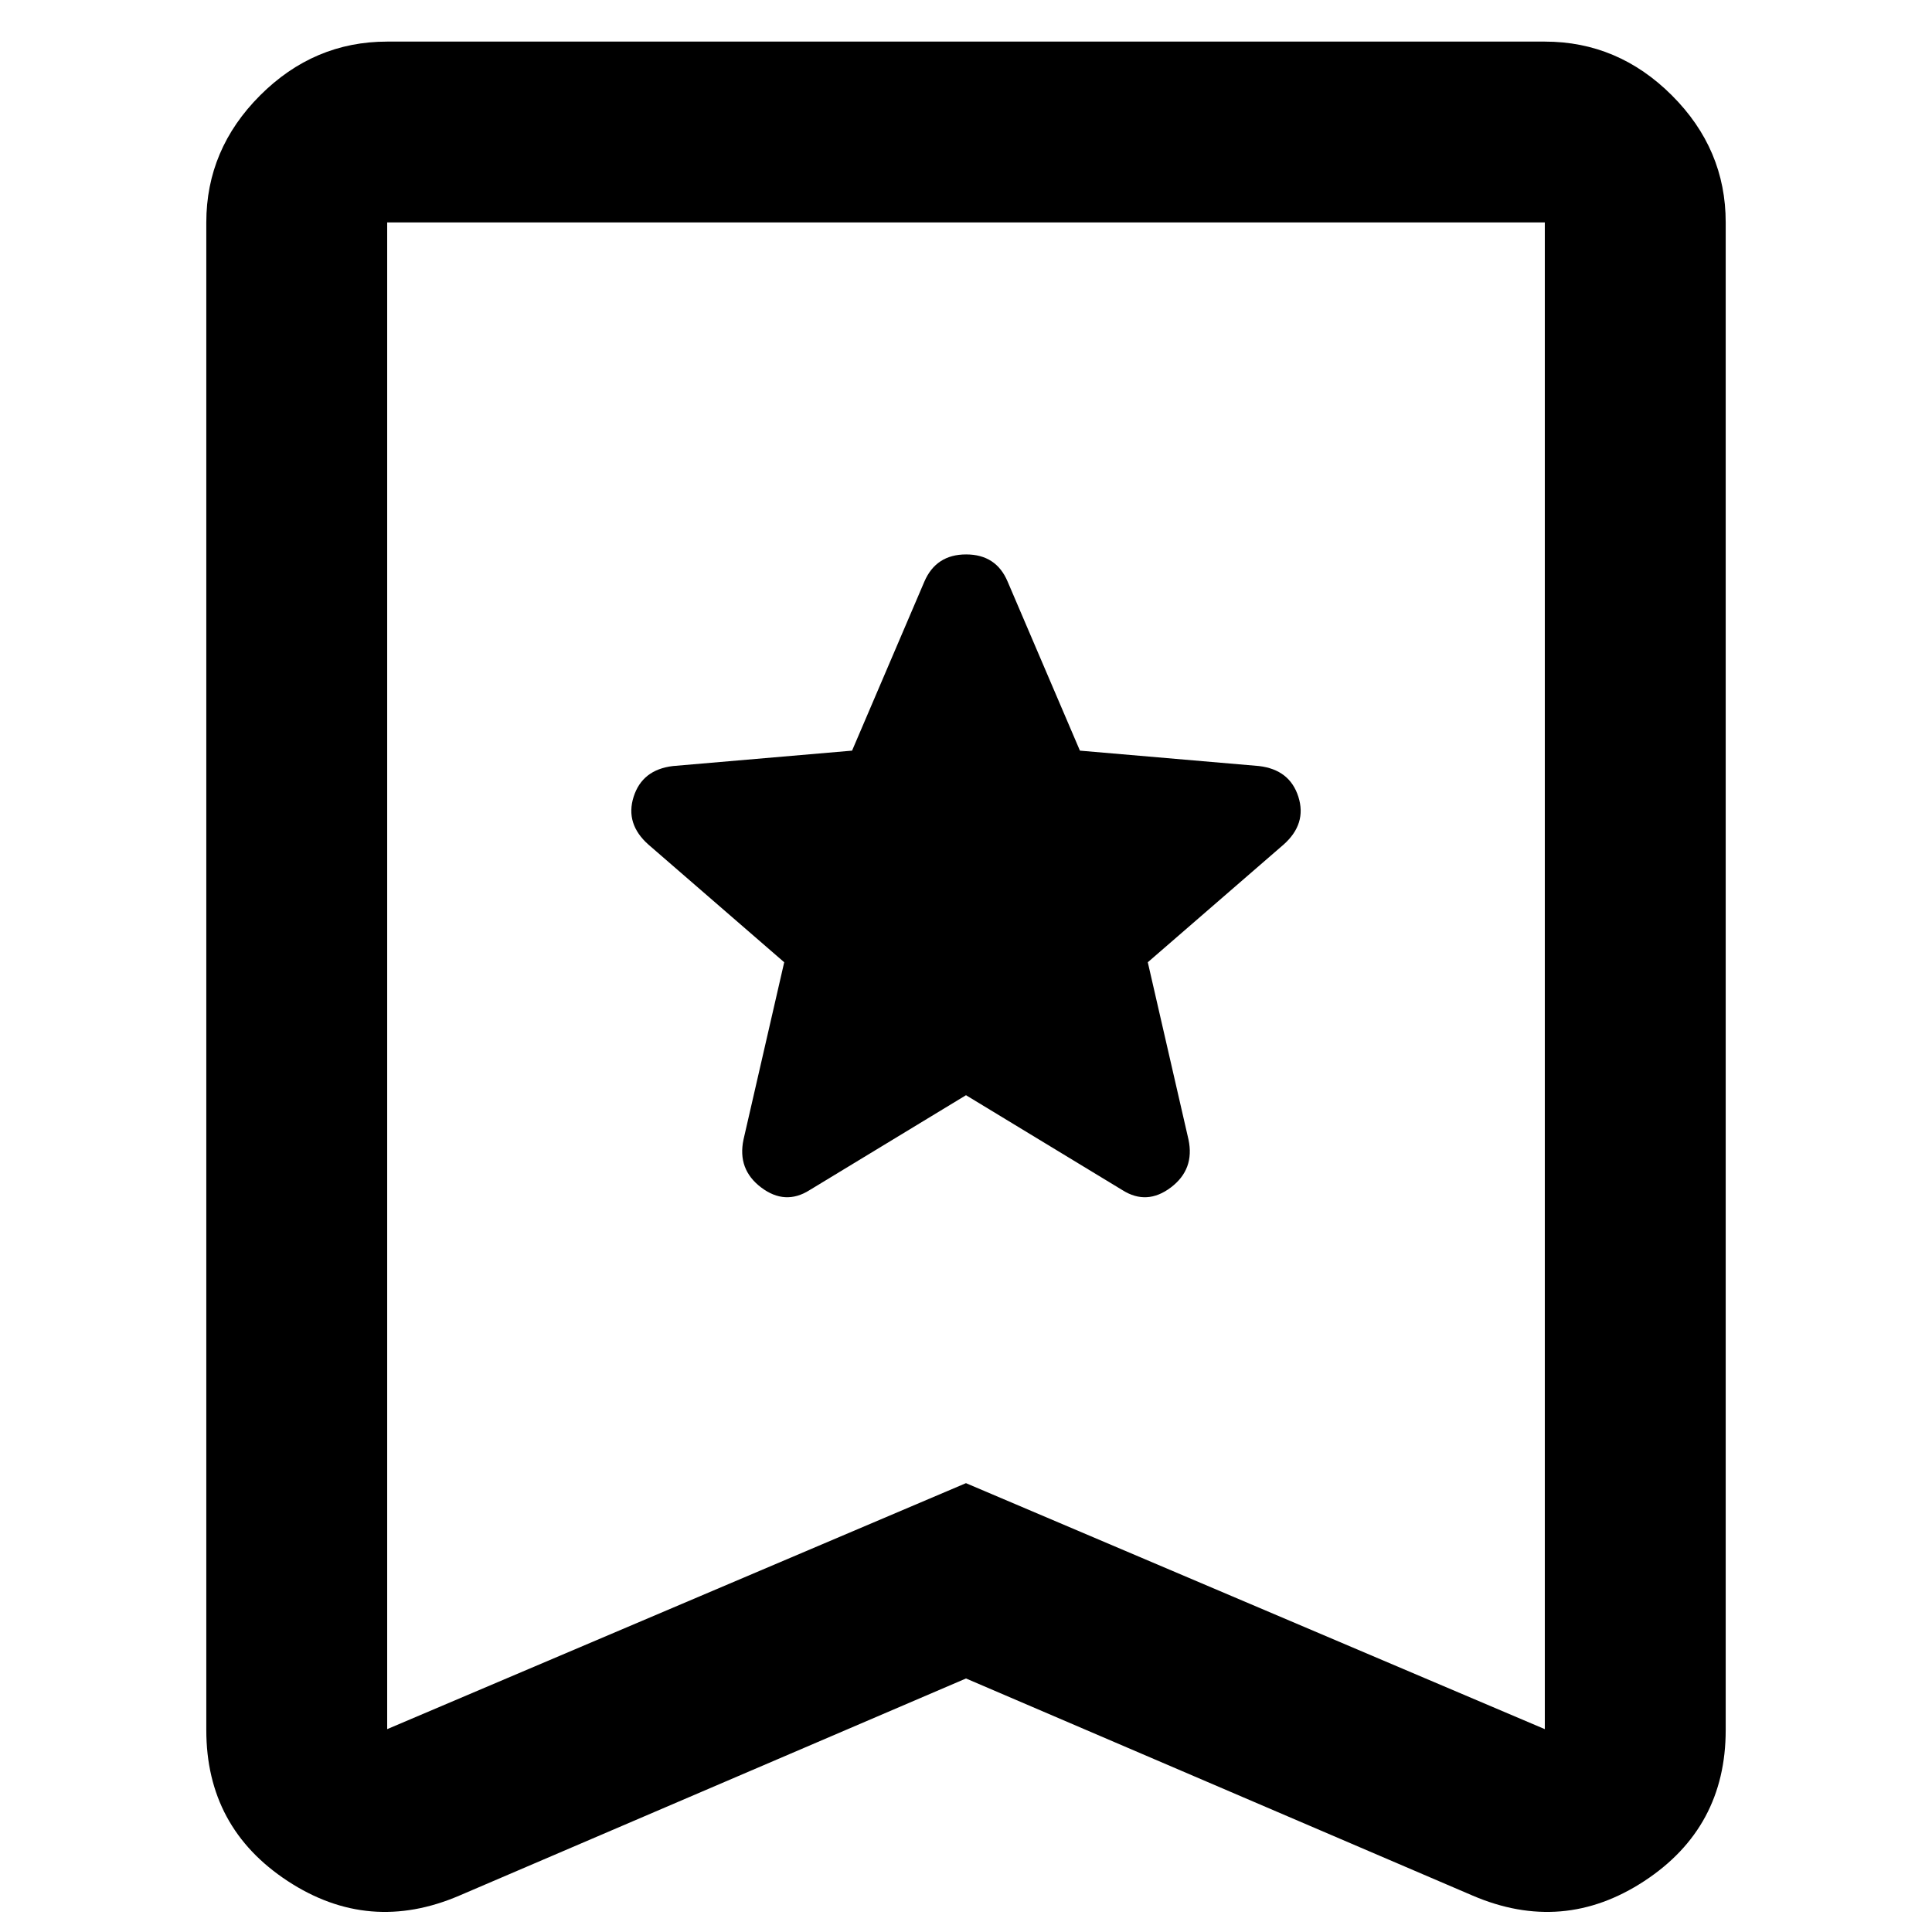 <!-- Generated by IcoMoon.io -->
<svg version="1.1" xmlns="http://www.w3.org/2000/svg" width="32" height="32" viewBox="0 0 32 32">
<path d="M16 18.14l2.592 1.573q0.404 0.255 0.801-0.045t0.292-0.794l-0.674-2.936 2.247-1.947q0.39-0.345 0.247-0.794t-0.652-0.509l-2.966-0.255-1.198-2.801q-0.19-0.449-0.687-0.449t-0.691 0.449l-1.198 2.801-2.966 0.255q-0.509 0.060-0.652 0.509t0.247 0.794l2.247 1.947-0.674 2.936q-0.105 0.494 0.292 0.794t0.801 0.045l2.592-1.573zM16 27.801l-8.389 3.595q-1.498 0.644-2.846-0.24t-1.348-2.501v-24.971q0-1.213 0.891-2.104t2.105-0.891h19.174q1.213 0 2.105 0.891t0.891 2.104v24.971q0 1.617-1.348 2.501t-2.846 0.24l-8.389-3.595zM16 24.566l9.587 4.074v-24.956h-19.174v24.956l9.586-4.074zM16 3.684v0z"></path>
</svg>
